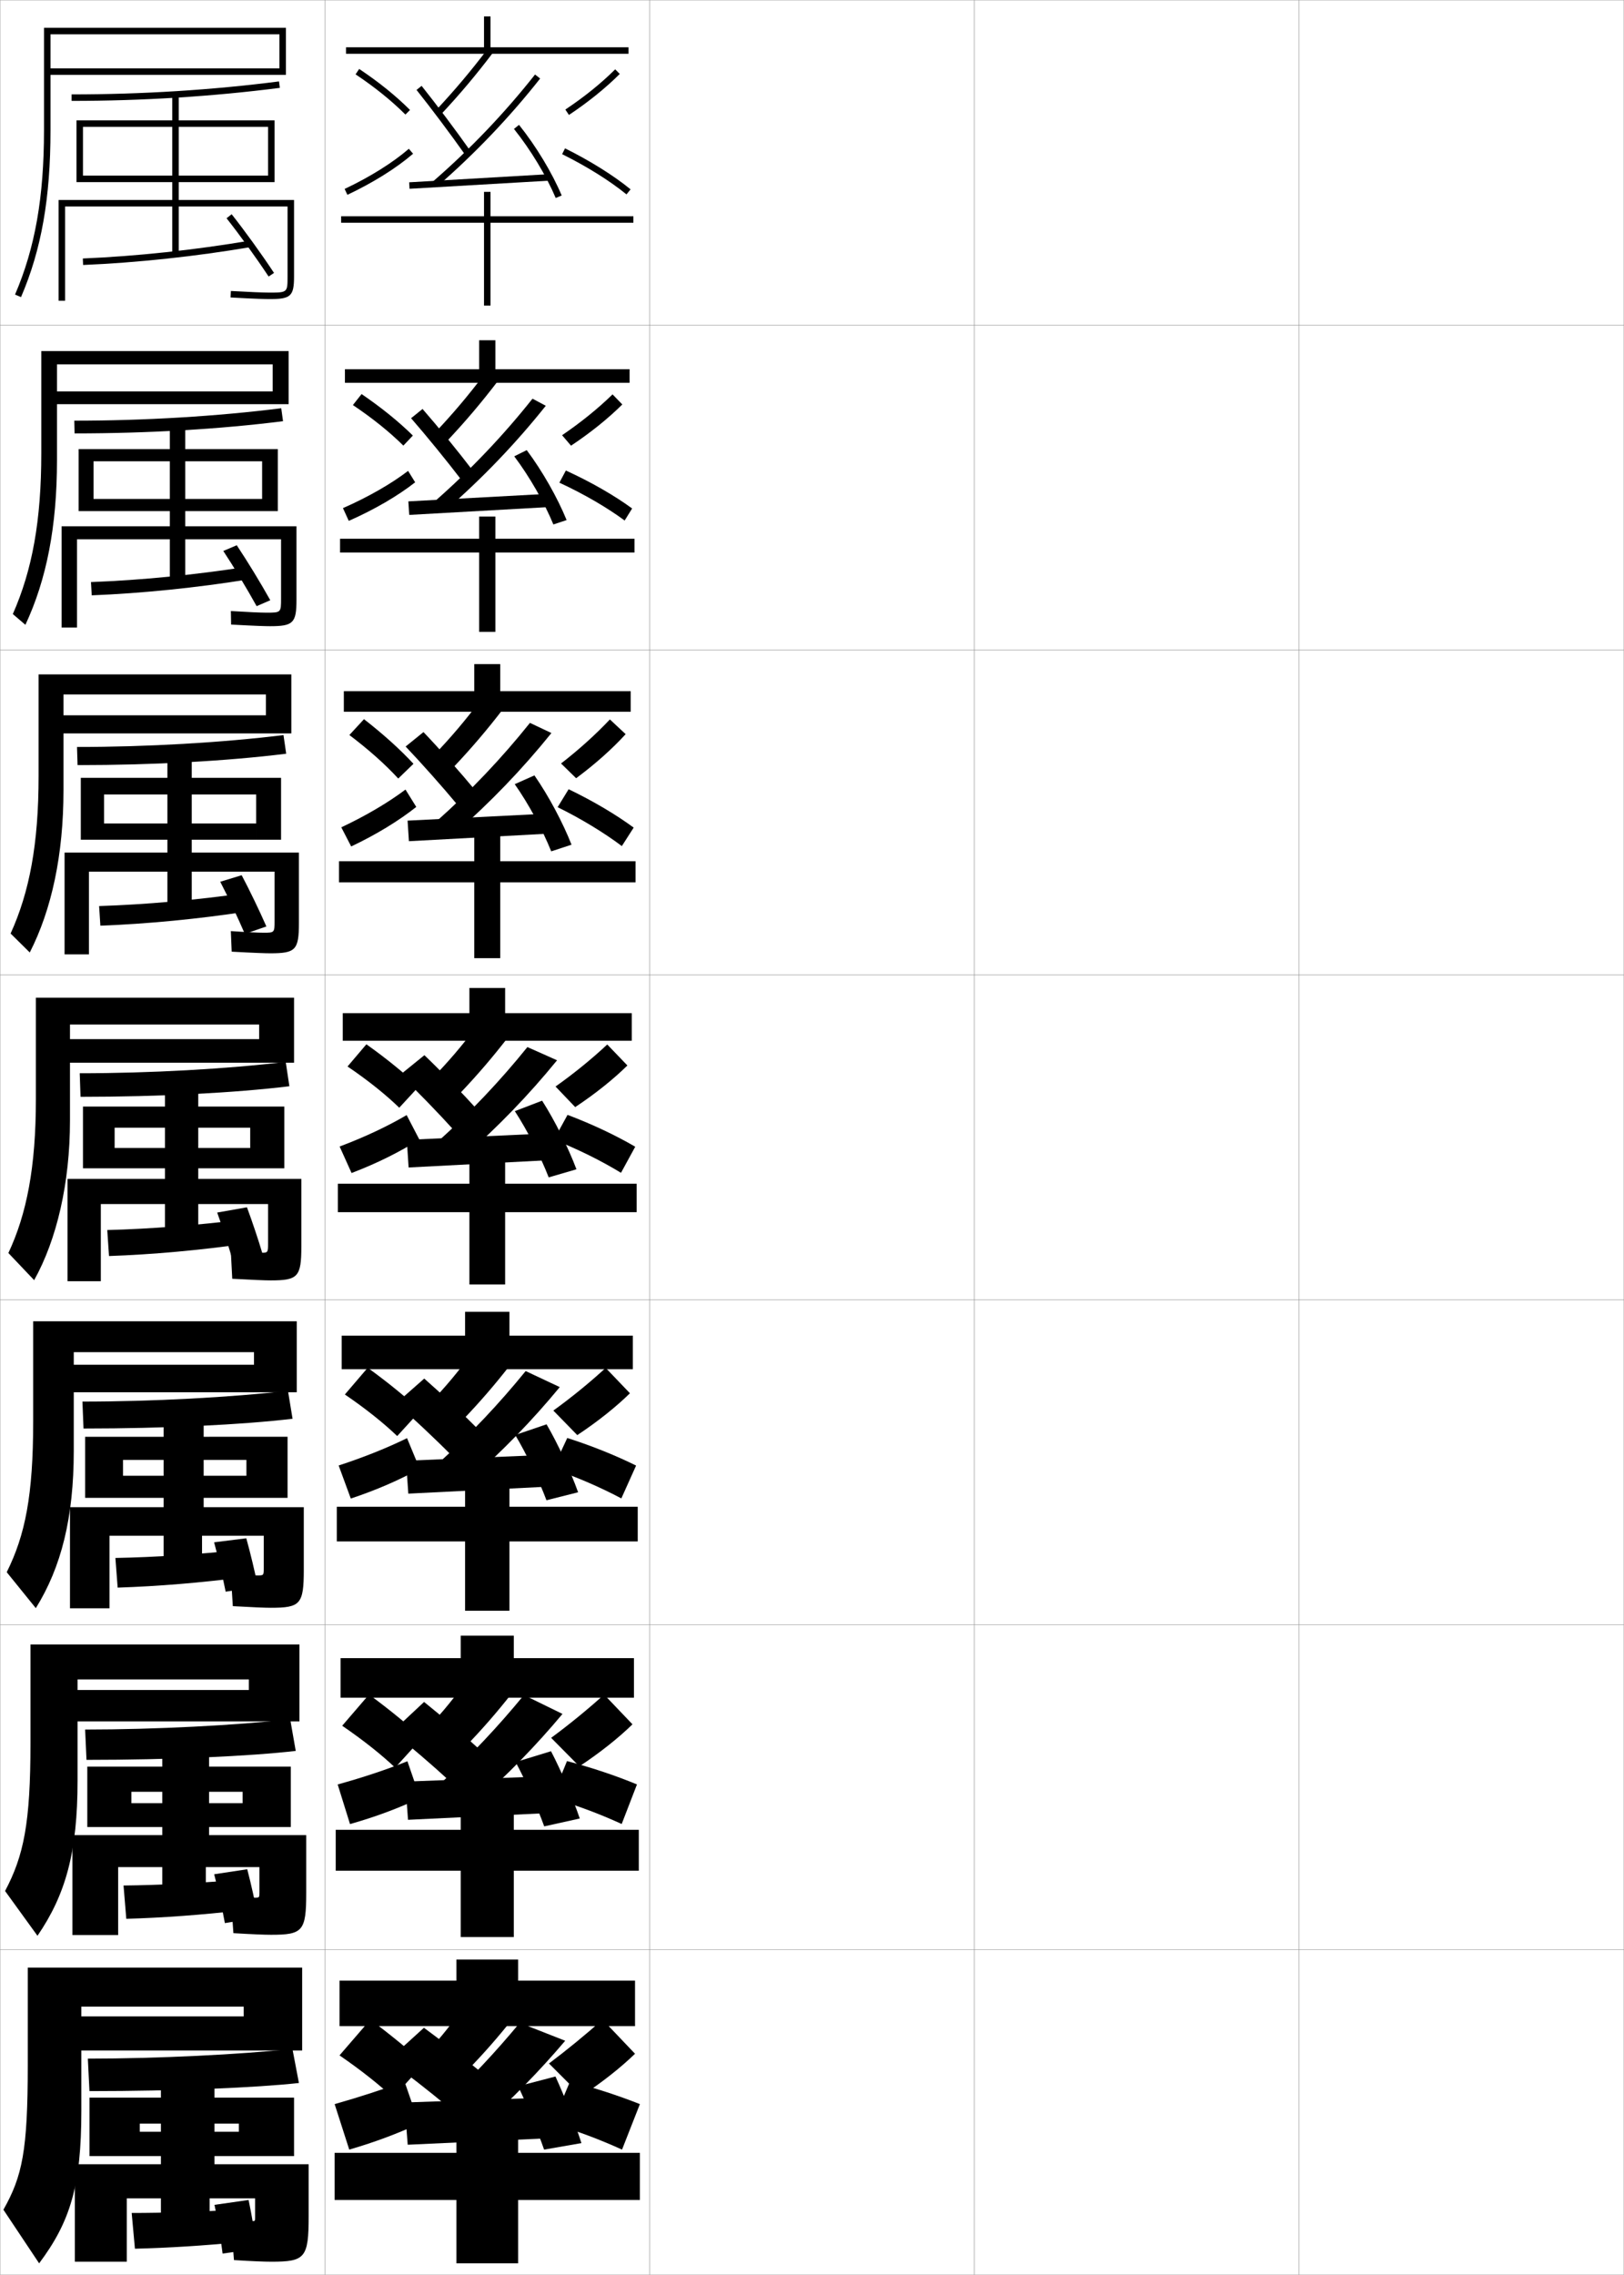 <?xml version="1.0" encoding="utf-8"?>
<!-- Generator: Adobe Illustrator 11 Build 225, SVG Export Plug-In . SVG Version: 6.0.0 Build 78)  -->
<!DOCTYPE svg PUBLIC "-//W3C//DTD SVG 1.0//EN"    "http://www.w3.org/TR/2001/REC-SVG-20010904/DTD/svg10.dtd">
<svg  xmlns="http://www.w3.org/2000/svg" xmlns:xlink="http://www.w3.org/1999/xlink" xmlns:a="http://ns.adobe.com/AdobeSVGViewerExtensions/3.0/"
	 width="500.1" height="700.1" viewBox="0 0 500.1 700.1"
	 overflow="visible" enable-background="new 0 0 500.1 700.1" xml:space="preserve">
		<g id="glyphs">
			<g>
				<rect x="0.05" y="0.05" fill="none" stroke="#999999" stroke-width="0.1" width="100" height="100"/> 
				<rect x="0.05" y="100.05" fill="none" stroke="#999999" stroke-width="0.1" width="100" height="100"/> 
				<rect x="0.05" y="200.05" fill="none" stroke="#999999" stroke-width="0.1" width="100" height="100"/> 
				<rect x="0.05" y="300.05" fill="none" stroke="#999999" stroke-width="0.1" width="100" height="100"/> 
				<rect x="0.05" y="400.05" fill="none" stroke="#999999" stroke-width="0.1" width="100" height="100"/> 
				<rect x="0.05" y="500.05" fill="none" stroke="#999999" stroke-width="0.1" width="100" height="100"/> 
				<rect x="0.05" y="600.05" fill="none" stroke="#999999" stroke-width="0.1" width="100" height="100"/> 
				<rect x="100.05" y="0.05" fill="none" stroke="#999999" stroke-width="0.1" width="100" height="100"/> 
				<rect x="100.05" y="100.05" fill="none" stroke="#999999" stroke-width="0.1" width="100" height="100"/> 
				<rect x="100.05" y="200.05" fill="none" stroke="#999999" stroke-width="0.1" width="100" height="100"/> 
				<rect x="100.05" y="300.05" fill="none" stroke="#999999" stroke-width="0.1" width="100" height="100"/> 
				<rect x="100.05" y="400.05" fill="none" stroke="#999999" stroke-width="0.1" width="100" height="100"/> 
				<rect x="100.05" y="500.05" fill="none" stroke="#999999" stroke-width="0.1" width="100" height="100"/> 
				<rect x="100.05" y="600.05" fill="none" stroke="#999999" stroke-width="0.1" width="100" height="100"/> 
				<rect x="200.05" y="0.05" fill="none" stroke="#999999" stroke-width="0.1" width="100" height="100"/> 
				<rect x="200.05" y="100.05" fill="none" stroke="#999999" stroke-width="0.1" width="100" height="100"/> 
				<rect x="200.05" y="200.05" fill="none" stroke="#999999" stroke-width="0.1" width="100" height="100"/> 
				<rect x="200.05" y="300.05" fill="none" stroke="#999999" stroke-width="0.1" width="100" height="100"/> 
				<rect x="200.05" y="400.05" fill="none" stroke="#999999" stroke-width="0.1" width="100" height="100"/> 
				<rect x="200.05" y="500.05" fill="none" stroke="#999999" stroke-width="0.1" width="100" height="100"/> 
				<rect x="200.05" y="600.05" fill="none" stroke="#999999" stroke-width="0.1" width="100" height="100"/> 
				<rect x="300.05" y="0.05" fill="none" stroke="#999999" stroke-width="0.1" width="100" height="100"/> 
				<rect x="300.05" y="100.05" fill="none" stroke="#999999" stroke-width="0.1" width="100" height="100"/> 
				<rect x="300.05" y="200.05" fill="none" stroke="#999999" stroke-width="0.1" width="100" height="100"/> 
				<rect x="300.05" y="300.05" fill="none" stroke="#999999" stroke-width="0.1" width="100" height="100"/> 
				<rect x="300.05" y="400.05" fill="none" stroke="#999999" stroke-width="0.1" width="100" height="100"/> 
				<rect x="300.05" y="500.05" fill="none" stroke="#999999" stroke-width="0.1" width="100" height="100"/> 
				<rect x="300.05" y="600.05" fill="none" stroke="#999999" stroke-width="0.1" width="100" height="100"/> 
				<rect x="400.05" y="0.05" fill="none" stroke="#999999" stroke-width="0.1" width="100" height="100"/> 
				<rect x="400.05" y="100.05" fill="none" stroke="#999999" stroke-width="0.1" width="100" height="100"/> 
				<rect x="400.05" y="200.05" fill="none" stroke="#999999" stroke-width="0.1" width="100" height="100"/> 
				<rect x="400.05" y="300.05" fill="none" stroke="#999999" stroke-width="0.1" width="100" height="100"/> 
				<rect x="400.05" y="400.05" fill="none" stroke="#999999" stroke-width="0.1" width="100" height="100"/> 
				<rect x="400.05" y="500.05" fill="none" stroke="#999999" stroke-width="0.1" width="100" height="100"/> 
				<rect x="400.05" y="600.05" fill="none" stroke="#999999" stroke-width="0.1" width="100" height="100"/> 
			</g>
			<g>
				<path d="M15.55,40.05v-29.5h70.5v10.5h-70.5v2h72.5v-14.5h-74.5v31.5
					c0,20.667-2.751,36.273-8.919,50.604L6.469,91.445
					C12.749,76.853,15.55,61.002,15.55,40.05z"/>
				<path d="M22.05,29.05v2c21.796,0,43.371-1.349,64.127-4.008l-0.254-1.984
					C65.251,27.707,43.761,29.05,22.05,29.05z"/>
				<path d="M25.55,39.05h27.5v15h-27.5v2h27.5v5.5h-35v31h2v-29h33v15h2v-15h33.5v21.5c0,4.906,0,5-5.5,5
					c-2.002,0-6.467-0.187-11.943-0.498l-0.113,1.996
					c7.945,0.453,11.078,0.502,12.057,0.502c6.519,0,7.5-0.916,7.5-7v-23.5h-35.5v-5.5h27.5v-2h-27.5
					v-15h27.5v17h2v-19h-29.5v-8h-2v8h-29.5v19h2V39.05z"/>
				<path d="M25.508,79.551l0.083,1.998c16.429-0.681,34.763-2.639,51.626-5.514
					l-0.336-1.971C60.101,76.925,41.855,78.873,25.508,79.551z"/>
				<path d="M69.766,67.171c4.026,5.084,9.11,12.123,12.95,17.931l1.668-1.104
					c-3.869-5.851-8.991-12.943-13.05-18.069L69.766,67.171z"/>
			</g>
			<g>
				<g>
					<path d="M17.549,141.633v-29.5h66.417v8.334H16.549v3.916h72.333v-16.333H12.716
						v31.417c0,20.774-2.785,35.974-8.769,49.511l3.871,3.312
						C14.324,178.397,17.549,162.058,17.549,141.633z"/>
					<path d="M22.883,129.466l0.083,3.916c22.63,0,44.736-1.302,64.189-3.756
						l-0.545-3.986C66.767,128.132,44.575,129.466,22.883,129.466z"/>
					<path d="M28.799,141.965h23.5v11.584h-23.5v3.75h23.5v4.667H18.966v31.167h4.75v-27.167
						h28.583v13.917h4.75v-13.917h29.5v18.25c0,4.258-0.006,4.333-4.417,4.333
						c-1.846,0-5.961-0.183-11.036-0.499l0.072,4.163
						c7.527,0.424,10.786,0.502,11.964,0.502c7.162,0,8.167-0.952,8.167-8.167
						v-22.583H57.05v-4.667h23.666v-3.75H57.05V141.965h23.666v15.334h4.833v-19.083
						H57.05v-7.5h-4.75v7.5H24.216v19.083h4.583V141.965z"/>
					<path d="M28.015,179.134l0.235,4.082c15.42-0.609,32.514-2.355,48.355-4.928
						l-0.446-3.891C60.436,176.883,43.317,178.569,28.015,179.134z"/>
				</g>
				<g>
					<path d="M19.55,243.216v-29.5h62.333v6.417H17.55v5.583h72.167v-18.167H11.883
						v31.333c0,20.88-2.819,35.673-8.619,48.418l5.904,5.831
						C15.9,279.943,19.55,263.114,19.55,243.216z"/>
					<path d="M23.716,229.883l0.167,5.583c23.466,0,46.101-1.257,64.251-3.505
						l-0.836-5.739C68.283,228.558,45.391,229.883,23.716,229.883z"/>
					<path d="M32.05,244.508h19.5v8.917h-19.5v5h19.5v3.958H19.883v31.333h7.5v-25.458h24.167
						v12.959h7.5v-12.959h25.5v15.125c0,3.609-0.012,3.667-3.333,3.667
						c-1.69,0-5.457-0.179-10.129-0.499l0.258,6.331
						c7.109,0.395,10.493,0.501,11.871,0.501c7.806,0,8.833-0.987,8.833-9.333
						v-21.667h-33v-3.958h19.833v-5H59.05v-8.917h19.833v13.917h7.667v-19.042h-27.5v-7h-7.5
						v7H24.883v19.042h7.167V244.508z"/>
					<path d="M30.522,278.842l0.388,6.041c14.411-0.538,30.265-2.073,45.085-4.343
						L75.438,274.852C60.771,276.966,44.779,278.391,30.522,278.842z"/>
				</g>
				<g>
					<path d="M11.05,307.05v31.25c0,20.985-2.854,35.372-8.469,47.324l7.937,8.352
						c6.958-12.487,11.032-29.805,11.032-49.176v-29.5h58.25v4.5h-61.25v7.25h72v-20H11.05z"/>
					<path d="M24.55,330.3l0.25,7.25c24.301,0,47.465-1.211,64.313-3.254l-1.127-7.492
						C69.8,328.983,46.206,330.3,24.55,330.3z"/>
					<path d="M92.8,383.55v-20.75h-31.75v-3.25h16v-6.25h-16v-6.25h16v12.5h10.5v-19h-26.5v-6.5h-10.25v6.5h-25.25v19
						h9.75v-12.5h15.5v6.25h-15.5v6.25h15.5v3.25h-30v31.5h10.25v-23.75h19.75v12h10.25v-12h21.5v12c0,2.961-0.018,3-2.25,3
						c-1.534,0-4.951-0.175-9.222-0.499l0.443,8.498
						c6.69,0.365,10.2,0.501,11.778,0.501
						C91.749,394.05,92.8,393.026,92.8,383.55z"/>
					<path d="M33.029,378.55l0.541,8c13.401-0.467,28.016-1.791,41.813-3.758
						l-0.668-7.484C61.105,377.049,46.241,378.212,33.029,378.55z"/>
				</g>
				<g>
					<path d="M10.217,406.634v30.832c0,22.789-2.463,34.984-8.146,46.383l8.958,11.068
						c7.838-12.602,11.688-27.838,11.688-48.451v-30.332h55.5v3.875H19.55v8.457h71.833
						v-21.832H10.217z"/>
					<path d="M25.383,431.341l0.334,8.293c25.136,0,48.829-1.166,64.375-3.004
						l-1.418-8.619C71.315,430.034,47.021,431.341,25.383,431.341z"/>
					<path d="M93.55,483.134v-19.293H62.717v-2.875h13.166v-6.791H62.717v-4.875h13.166
						v11.666h12.667v-18.791H62.717v-6.209H50.383v6.209H26.217v18.791h11.666v-11.666
						h12.5v4.875h-12.5v6.791h12.5v2.875H21.55v31.125h12.167v-22.332h16.666v11.332h11.834
						v-11.332h19v9.875c0,2.305-0.016,2.332-1.834,2.332
						c-1.378,0-4.446-0.166-8.314-0.498l0.628,9.957c6.271,0.359,9.908,0.5,11.686,0.5
						C92.476,494.8,93.55,493.741,93.55,483.134z"/>
					<path d="M35.536,479.466l0.694,9.125c12.392-0.395,25.766-1.508,38.542-3.172
						l-0.778-8.447C61.441,478.341,47.703,479.241,35.536,479.466z"/>
				</g>
				<g>
					<path d="M9.383,506.104v30.416c0,24.592-2.072,34.596-7.823,45.441l9.979,13.783
						c8.718-12.715,12.344-25.871,12.344-47.725v-31.166h52.75v3.25H20.55v9.666h71.667
						v-23.666H9.383z"/>
					<path d="M26.216,532.271l0.417,9.334c25.971,0,50.194-1.119,64.438-2.752
						l-1.709-9.748C72.832,530.972,47.837,532.271,26.216,532.271z"/>
					<path d="M94.3,582.604v-17.834H64.383v-2.5h10.333v-7.334H64.383v-3.5h10.333v10.834
						h14.833v-18.584H64.383v-5.916H49.966v5.916H26.883v18.584h13.583v-10.834h9.5v3.5
						h-9.5v7.334h9.5v2.5H22.3v30.75h14.083v-20.916h13.583v10.666h13.417v-10.666h16.5v7.75
						c0,1.65-0.013,1.666-1.417,1.666c-1.223,0-3.941-0.158-7.407-0.5l0.814,11.416
						c5.852,0.354,9.615,0.5,11.593,0.5C93.203,595.437,94.3,594.343,94.3,582.604z"/>
					<path d="M38.043,580.271l0.847,10.25c11.382-0.322,23.516-1.227,35.271-2.586
						l-0.889-9.412C61.776,579.519,49.166,580.157,38.043,580.271z"/>
				</g>
			</g>
			<path d="M68.764,169.561c3.219,4.864,7.247,11.552,10.261,16.986l4.209-1.823
				c-3.034-5.435-7.085-12.054-10.328-16.921L68.764,169.561z"/>
			<path d="M74.422,269.347l-6.599,2.018c2.413,4.644,5.383,10.981,7.573,16.042
				l6.633-2.287C79.831,280.101,76.851,273.956,74.422,269.347z"/>
			<path d="M66.884,373.169c1.605,4.424,3.52,10.41,4.884,15.097l9.168-2.092
				c-1.364-4.604-3.272-10.274-4.886-14.624L66.884,373.169z"/>
			<path d="M79.415,488.292c-0.934-4.635-2.32-10.376-3.573-14.882l-9.911,1.242
				c1.237,4.507,2.629,10.557,3.562,15.197L79.415,488.292z"/>
			<path d="M65.953,576.81c1.181,4.498,2.473,10.508,3.295,15.033l10.181-1.697
				c-0.827-4.596-2.089-10.305-3.295-14.875L65.953,576.81z"/>
			<g>
				<path d="M93.05,631.05v-25.5h-84.5v30c0,26.396-1.682,34.206-7.5,44.5l11,16.5
					c9.599-12.829,13-23.905,13-47v-32h50v3h-53.5v10.5H93.05z"/>
				<path d="M90.05,630.55c-15.702,1.71-41.397,3-63,3l0.5,10c26.806,0,51.559-1.072,64.5-2.5
					L90.05,630.55z"/>
				<path d="M83.55,696.05c10.38,0,11.5-1.13,11.5-14v-16h-29v-2.5h7.5v-7.5h-7.5v-2.5h7.5v10h17v-18h-24.5v-6
					h-16.5v6h-22v18h15.5v-10h6.5v2.5h-6.5v7.5h6.5v2.5h-26.5v30h16v-19.5h10.5v10h15v-10h14v6c0,0.995-0.011,1-1,1
					c-1.067,0-3.437-0.149-6.5-0.5l1,12.5C77.482,695.896,81.372,696.05,83.55,696.05z"/>
				<path d="M40.55,681.05l1,11c10.372-0.251,21.267-0.943,32-2l-1-10
					C62.111,680.673,50.628,681.05,40.55,681.05z"/>
				<path d="M66.05,678.55c0.969,4.534,1.949,10.555,2.5,15l10.5-1.5
					c-0.559-4.591-1.498-10.32-2.5-15L66.05,678.55z"/>
			</g>
			<g>
				<polygon points="151.05,14.55 151.05,5.05 149.05,5.05 149.05,14.55 
					106.55,14.55 106.55,16.55 193.55,16.55 193.55,14.55 "/>
				<polygon points="193.883,113.633 152.55,113.633 152.55,104.716 147.549,104.716 
					147.549,113.633 106.216,113.633 106.216,117.799 193.883,117.799 "/>
				<polygon points="194.216,212.716 154.05,212.716 154.05,204.383 146.05,204.383 
					146.05,212.716 105.883,212.716 105.883,219.05 194.216,219.05 "/>
				<polygon points="194.55,311.8 155.55,311.8 155.55,304.05 144.55,304.05 
					144.55,311.8 105.55,311.8 105.55,320.3 194.55,320.3 "/>
				<polygon points="194.883,411.05 156.883,411.05 156.883,403.716 143.216,403.716 
					143.216,411.05 105.216,411.05 105.216,421.383 194.883,421.383 "/>
				<polygon points="195.217,510.3 158.217,510.3 158.217,503.383 141.883,503.383 
					141.883,510.3 104.883,510.3 104.883,522.467 195.217,522.467 "/>
				<polygon points="195.55,623.55 195.55,609.55 159.55,609.55 159.55,603.05 
					140.55,603.05 140.55,609.55 104.55,609.55 104.55,623.55 "/>
			</g>
			<g>
				<path d="M134.32,33.866l1.46,1.367c5.812-6.208,10.918-12.271,16.068-19.08
					l-1.596-1.207C145.146,21.699,140.083,27.711,134.32,33.866z"/>
				<path d="M128.269,27.674c4.464,5.583,10.617,13.788,14.964,19.952l1.635-1.152
					c-4.367-6.193-10.55-14.438-15.036-20.048L128.269,27.674z"/>
				<path d="M133.394,55.795l1.312,1.51c11.551-10.031,22.192-21.18,31.629-33.136
					l-1.57-1.238C155.405,34.788,144.851,45.846,133.394,55.795z"/>
				
					<rect x="146.55" y="34.263" transform="matrix(-0.058 -0.998 0.998 -0.058 100.42 206.344)" width="1.999" height="43.073"/> 
				<path d="M158.269,39.675c5.138,6.42,9.945,14.369,12.86,21.265l1.842-0.779
					c-2.982-7.055-7.895-15.18-13.14-21.735L158.269,39.675z"/>
				<path d="M109.495,22.882c5.937,3.963,11.101,8.127,15.348,12.375l1.414-1.414
					c-4.339-4.341-9.605-8.589-15.652-12.625L109.495,22.882z"/>
				<path d="M106.124,58.146l0.853,1.809c7.918-3.732,15.101-8.224,20.227-12.647
					l-1.307-1.514C120.904,50.102,113.882,54.488,106.124,58.146z"/>
				<path d="M174.095,33.718l1.109,1.664c5.953-3.971,11.219-8.218,15.65-12.623
					l-1.41-1.418C185.104,25.654,179.94,29.819,174.095,33.718z"/>
				<path d="M173.104,47.445c7.652,3.805,14.689,8.201,19.813,12.38l1.264-1.551
					c-5.235-4.27-12.405-8.751-20.187-12.62L173.104,47.445z"/>
				<polygon points="195.05,66.55 151.05,66.55 151.05,59.05 149.05,59.05 
					149.05,66.55 105.05,66.55 105.05,68.55 149.05,68.55 149.05,94.05 
					151.05,94.05 151.05,68.55 195.05,68.55 "/>
			</g>
			<g>
				<path d="M133.858,133.257l3.766,2.508c5.732-6.082,10.769-12.027,15.806-18.649
					l-4.379-1.818C144.229,121.699,139.405,127.408,133.858,133.257z"/>
				<path d="M126.589,128.708c4.624,5.302,11.013,13.124,15.47,18.959l3.588-2.765
					c-4.438-5.821-10.795-13.632-15.53-19.04L126.589,128.708z"/>
				<path d="M133.836,154.337l3.543,2.574c11.244-9.797,21.499-20.501,30.691-32.029
					l-4.092-2.182C154.942,134.073,144.862,144.661,133.836,154.337z"/>
				<polygon points="169.099,156.048 168.917,151.968 125.751,154.301 126.015,158.465 "/>
				<path d="M158.358,140.437c4.714,6.25,9.29,14.273,12.05,20.971l4.076-1.35
					c-2.813-6.897-7.463-15.093-12.283-21.529L158.358,140.437z"/>
				<path d="M124.21,137.139l2.929-3.095c-4.292-4.24-9.693-8.611-15.793-12.771
					l-2.675,3.387C114.74,128.732,119.989,132.959,124.21,137.139z"/>
				<path d="M105.611,156.379l1.793,3.924c7.931-3.499,15.096-7.686,20.439-11.873
					l-2.172-3.511C120.43,148.916,113.413,152.951,105.611,156.379z"/>
				<path d="M175.845,137.16c6.056-4.033,11.396-8.332,15.792-12.686L188.628,121.375
					c-4.462,4.348-9.781,8.648-15.542,12.564L175.845,137.16z"/>
				<path d="M172.262,148.546c7.627,3.535,14.67,7.643,20.095,11.65l2.303-3.709
					c-5.438-3.983-12.578-8.101-20.406-11.683L172.262,148.546z"/>
				<polygon points="147.549,158.966 147.549,165.8 104.716,165.8 104.716,170.049 
					147.549,170.049 147.549,194.466 152.55,194.466 152.55,170.049 195.383,170.049 
					195.383,165.8 152.55,165.8 152.55,158.966 "/>
			</g>
			<g>
				<path d="M133.396,232.648l6.072,3.648c5.651-5.956,10.619-11.784,15.545-18.219
					l-7.162-2.43C143.312,221.699,138.728,227.105,133.396,232.648z"/>
				<path d="M124.909,229.744c4.785,5.02,11.408,12.459,15.977,17.967l5.542-4.379
					c-4.509-5.448-11.041-12.826-16.024-18.032L124.909,229.744z"/>
				<path d="M134.279,252.88l5.774,3.638c10.938-9.562,20.805-19.823,29.753-30.923
					l-6.614-3.125C154.479,233.359,144.873,243.477,134.279,252.88z"/>
				<polygon points="169.089,256.548 168.844,250.384 125.511,252.551 125.922,258.882 "/>
				<path d="M158.506,241.333c4.292,6.079,8.636,14.176,11.24,20.677l6.251-2.054
					c-2.644-6.739-7.032-15.005-11.427-21.323L158.506,241.333z"/>
				<path d="M122.637,239.598l4.687-4.536c-4.021-4.355-9.316-9.134-15.237-13.733
					l-4.5,4.881C113.56,230.711,118.662,235.273,122.637,239.598z"/>
				<path d="M105.099,254.613l3.047,5.888c7.763-3.677,14.696-7.928,20.042-12.164
					l-3.321-5.343C119.575,246.963,112.766,251.007,105.099,254.613z"/>
				<path d="M177.419,239.506c5.936-4.411,11.114-9.039,15.245-13.565l-4.852-4.531
					c-4.349,4.616-9.581,9.332-15.044,13.558L177.419,239.506z"/>
				<path d="M171.716,248.413c7.42,3.659,14.26,7.842,19.776,11.972l3.646-5.686
					c-5.438-3.986-12.344-8.108-20.034-11.81L171.716,248.413z"/>
				<polygon points="146.05,256.633 146.05,265.05 104.383,265.05 104.383,271.55 
					146.05,271.55 146.05,294.883 154.05,294.883 154.05,271.55 195.716,271.55 
					195.716,265.05 154.05,265.05 154.05,256.633 "/>
			</g>
			<g>
				<path d="M132.935,332.039l8.379,4.789c5.57-5.83,10.468-11.541,15.283-17.789
					l-9.945-3.041C142.396,321.699,138.05,326.803,132.935,332.039z"/>
				<path d="M123.23,330.779c4.945,4.738,11.804,11.795,16.482,16.975l7.496-5.992
					c-4.58-5.076-11.286-12.021-16.518-17.024L123.23,330.779z"/>
				<path d="M134.722,351.423l8.006,4.702c10.63-9.328,20.111-19.145,28.815-29.817
					l-9.136-4.067C154.017,332.646,144.885,342.292,134.722,351.423z"/>
				<polygon points="169.079,357.049 168.771,348.801 125.271,350.801 125.829,359.299 "/>
				<path d="M158.538,341.963c3.869,5.908,7.981,14.08,10.43,20.383l8.543-2.491
					c-2.475-6.582-6.601-14.918-10.57-21.117L158.538,341.963z"/>
				<path d="M122.946,340.903l5.957-6.457c-4.195-4.037-9.869-8.655-16.076-13.062
					l-5.805,6.832C113.357,332.509,118.776,336.86,122.946,340.903z"/>
				<path d="M104.587,352.848l3.676,8.154c7.957-3.032,15.086-6.609,20.863-10.323
					l-3.902-7.508C119.482,346.546,112.476,349.876,104.587,352.848z"/>
				<path d="M177.127,340.716c6.261-4.156,11.749-8.559,16.075-12.812l-6.205-6.459
					c-4.707,4.415-10.334,8.987-15.925,12.938L177.127,340.716z"/>
				<path d="M170.577,350.747c7.577,2.996,14.632,6.527,20.656,10.19l4.383-8.026
					c-5.841-3.41-12.924-6.802-20.844-9.809L170.577,350.747z"/>
				<polygon points="144.55,357.3 144.55,364.3 104.05,364.3 104.05,373.05 
					144.55,373.05 144.55,395.3 155.55,395.3 155.55,373.05 196.05,373.05 
					196.05,364.3 155.55,364.3 155.55,357.3 "/>
			</g>
			<g>
				<path d="M132.348,431.876l9.837,5.443c5.489-5.705,10.319-11.299,15.021-17.359
					l-11.88-3.611C141.354,421.858,137.247,426.8,132.348,431.876z"/>
				<path d="M122.003,431.87c5.105,4.456,12.199,11.13,16.988,15.982l8.664-7.578
					c-4.651-4.703-11.531-11.215-17.012-16.016L122.003,431.87z"/>
				<path d="M135.164,450.173l9.338,5.428c10.324-9.094,19.417-18.467,27.877-28.713
					l-10.505-4.938C153.729,431.966,144.989,441.229,135.164,450.173z"/>
				<polygon points="169.069,457.507 168.697,447.718 125.03,449.55 125.736,459.675 "/>
				<path d="M158.658,441.62c3.446,5.738,7.327,13.984,9.62,20.09l9.746-2.457
					c-2.305-6.426-6.169-14.83-9.713-20.912L158.658,441.62z"/>
				<path d="M122.314,441.952l7.138-7.805c-4.147-3.936-9.957-8.678-16.218-13.209
					l-7.036,8.223C112.666,433.563,118.17,437.978,122.314,441.952z"/>
				<path d="M104.286,451.011l3.739,10.174c8.012-2.658,15.172-5.807,21.222-9.175
					l-3.905-9.41C119.306,445.554,112.26,448.409,104.286,451.011z"/>
				<path d="M177.768,441.661c6.363-4.219,11.925-8.672,16.217-12.875l-7.47-7.807
					c-4.83,4.449-10.61,9.157-16.116,13.127L177.768,441.661z"/>
				<path d="M170.255,452.054c7.593,2.595,14.703,5.713,21.083,9.088l4.544-10.104
					c-6.09-3.014-13.188-5.919-21.194-8.498L170.255,452.054z"/>
				<polygon points="143.217,456.716 143.217,463.716 103.717,463.716 103.717,474.384 
					143.217,474.384 143.217,495.716 156.883,495.716 156.883,474.384 196.383,474.384 
					196.383,463.716 156.883,463.716 156.883,456.716 "/>
			</g>
			<g>
				<path d="M131.761,531.713l11.293,6.097c5.409-5.578,10.17-11.055,14.761-16.93
					l-13.815-4.181C140.312,522.017,136.444,526.798,131.761,531.713z"/>
				<path d="M120.776,532.96c5.266,4.175,12.595,10.466,17.494,14.991l9.832-9.164
					c-4.723-4.331-11.777-10.41-17.506-15.008L120.776,532.96z"/>
				<path d="M135.607,548.924l10.669,6.151c10.017-8.859,18.723-17.789,26.938-27.606
					l-11.874-5.808C153.44,531.286,145.094,540.168,135.607,548.924z"/>
				<polygon points="169.06,557.966 168.624,546.634 124.79,548.3 125.643,560.05 "/>
				<path d="M158.778,542.278c3.023,5.568,6.672,13.887,8.81,19.795l10.949-2.422
					c-2.135-6.269-5.737-14.743-8.857-20.706L158.778,542.278z"/>
				<path d="M121.682,544.001l8.319-9.152c-4.099-3.835-10.045-8.699-16.359-13.354
					l-8.268,9.611C111.975,535.617,117.564,540.095,121.682,544.001z"/>
				<path d="M103.985,549.175l3.802,12.192c8.067-2.284,15.259-5.004,21.581-8.026
					l-3.909-11.312C119.128,544.562,112.044,546.941,103.985,549.175z"/>
				<path d="M178.409,543.605c6.465-4.28,12.102-8.785,16.358-12.938l-8.735-9.153
					c-4.953,4.483-10.887,9.326-16.308,13.313L178.409,543.605z"/>
				<path d="M169.934,553.36c7.608,2.193,14.774,4.898,21.511,7.985l4.705-12.183
					c-6.339-2.617-13.453-5.035-21.545-7.188L169.934,553.36z"/>
				<polygon points="141.883,556.133 141.883,563.133 103.383,563.133 103.383,575.717 
					141.883,575.717 141.883,596.133 158.217,596.133 158.217,575.717 196.717,575.717 
					196.717,563.133 158.217,563.133 158.217,556.133 "/>
			</g>
			<g>
				<path d="M131.55,631.55l12,6c5.329-5.451,10.021-10.812,14.5-16.5l-15-4
					C139.645,622.175,136.017,626.796,131.55,631.55z"/>
				<path d="M119.55,634.05c5.426,3.894,12.99,9.802,18,14l11-10
					c-4.794-3.959-12.022-9.604-18-14L119.55,634.05z"/>
				<g>
					<path d="M136.05,648.05l12,6.5c9.71-8.625,18.028-17.111,26-26.5l-14-5.5
						C152.627,631.502,144.919,639.738,136.05,648.05z"/>
				</g>
				<polygon points="169.05,658.05 168.55,645.55 124.55,647.05 125.55,660.05 "/>
				<g>
					<path d="M159.55,642.05c2.601,5.397,6.018,13.79,8,19.5l11.5-2
						c-1.965-6.111-5.306-14.656-8-20.5L159.55,642.05z"/>
				</g>
				<path d="M121.05,645.55l9.5-10.5c-4.051-3.734-10.133-8.722-16.5-13.5l-9.5,11
					C111.283,637.172,116.958,641.712,121.05,645.55z"/>
				<g>
					<path d="M103.05,647.55l4.5,14c7.996-2.331,15.07-4.995,21.5-8l-4.5-13
						C118.062,642.99,111.069,645.265,103.05,647.55z"/>
				</g>
				<path d="M179.05,645.05c6.567-4.342,12.278-8.898,16.5-13l-10-10.5
					c-5.075,4.518-11.163,9.495-16.5,13.5L179.05,645.05z"/>
				<path d="M170.05,653.55c7.502,2.187,14.575,4.853,21.5,8l5.5-14.001
					c-6.444-2.553-13.441-4.854-21.5-6.999L170.05,653.55z"/>
				<polygon points="140.55,655.55 140.55,662.55 103.05,662.55 103.05,677.05 
					140.55,677.05 140.55,696.55 159.55,696.55 159.55,677.05 197.05,677.05 
					197.05,662.55 159.55,662.55 159.55,655.55 "/>
			</g>
		</g>
	</svg>
